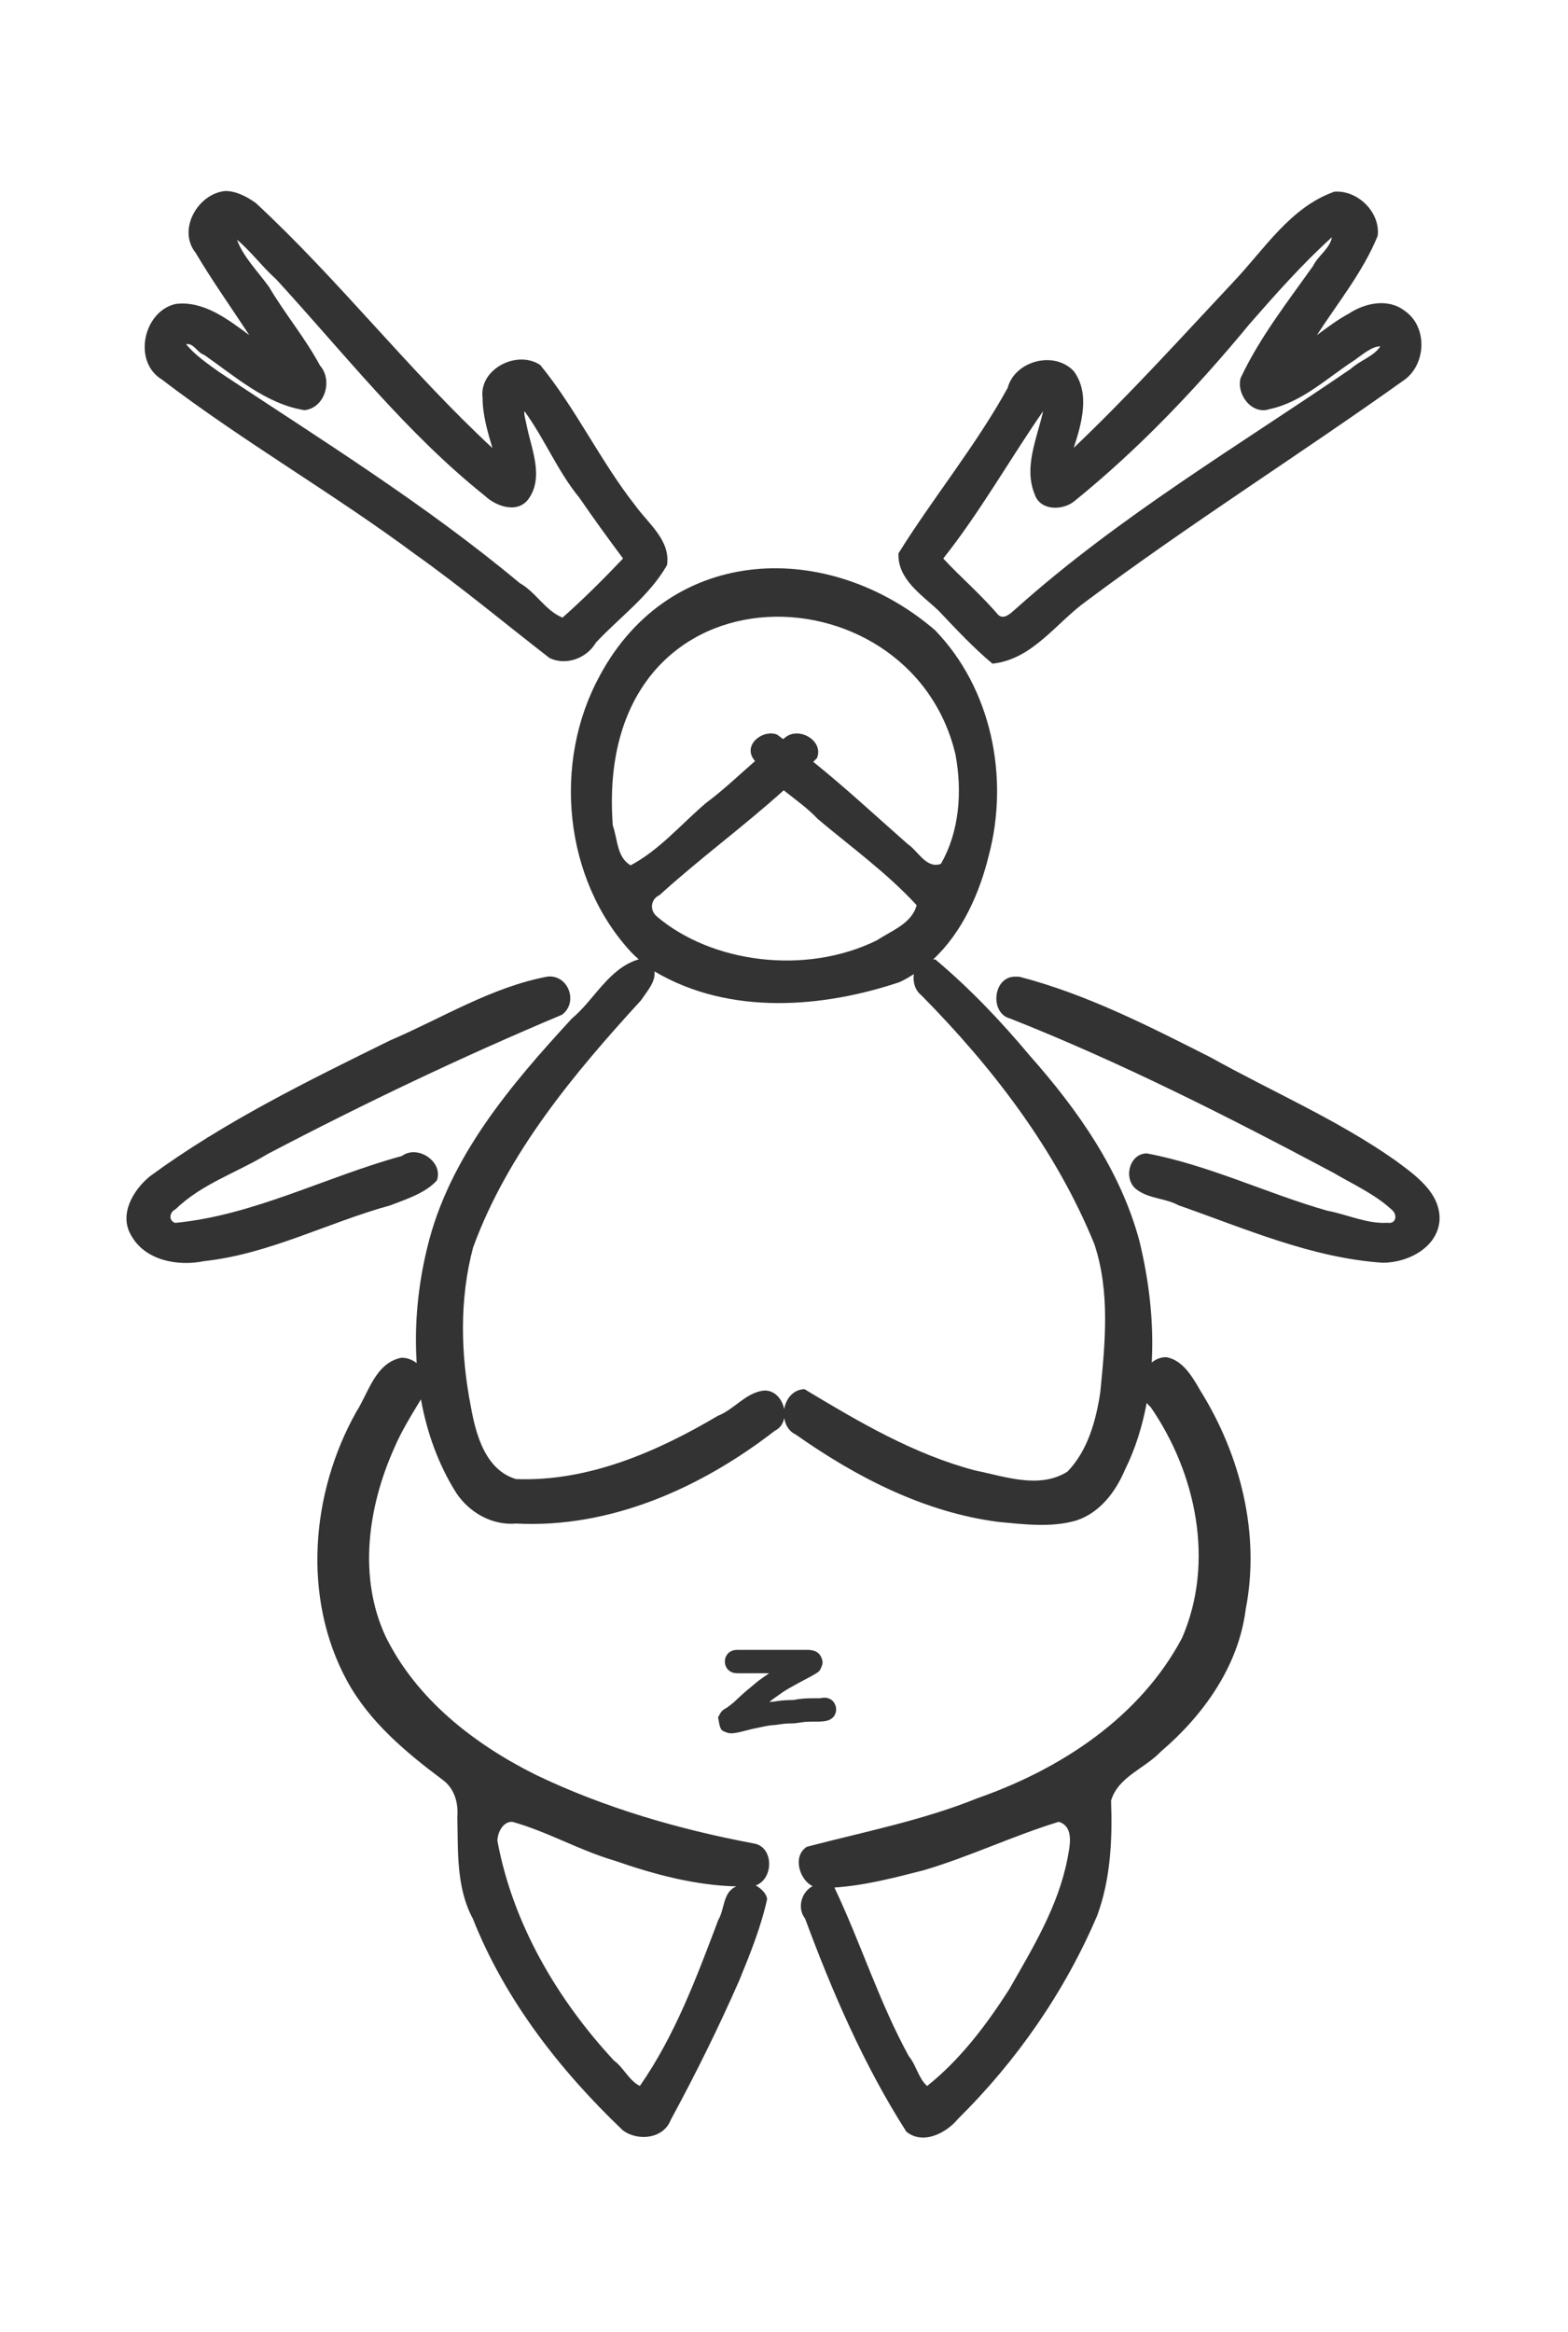 <?xml version="1.0" encoding="UTF-8" standalone="no"?>
<!-- Created with Inkscape (http://www.inkscape.org/) -->

<svg
   xmlns:dc="http://purl.org/dc/elements/1.1/"
   xmlns:cc="http://creativecommons.org/ns#"
   xmlns:rdf="http://www.w3.org/1999/02/22-rdf-syntax-ns#"
   xmlns:svg="http://www.w3.org/2000/svg"
   xmlns="http://www.w3.org/2000/svg"
   xmlns:sodipodi="http://sodipodi.sourceforge.net/DTD/sodipodi-0.dtd"
   xmlns:inkscape="http://www.inkscape.org/namespaces/inkscape"
   width="19.315mm"
   height="28.725mm"
   viewBox="0 0 68.44 101.781"
   id="svg6273"
   version="1.1"
   inkscape:version="0.91 r13725"
   sodipodi:docname="hierofania.svg"
   style="enable-background:new">
  <defs
     id="defs6275">
    <filter
       inkscape:collect="always"
       style="color-interpolation-filters:sRGB"
       id="filter6030-1-2">
      <feBlend
         inkscape:collect="always"
         mode="darken"
         in2="BackgroundImage"
         id="feBlend6032-9-5" />
    </filter>
  </defs>
  <sodipodi:namedview
     id="base"
     pagecolor="#ffffff"
     bordercolor="#666666"
     borderopacity="1.0"
     inkscape:pageopacity="0.0"
     inkscape:pageshadow="2"
     inkscape:zoom="1.999789"
     inkscape:cx="-71.574297"
     inkscape:cy="3.0190355"
     inkscape:document-units="px"
     inkscape:current-layer="layer1"
     showgrid="false"
     inkscape:window-width="1366"
     inkscape:window-height="744"
     inkscape:window-x="0"
     inkscape:window-y="24"
     inkscape:window-maximized="1"
     fit-margin-top="0"
     fit-margin-left="0"
     fit-margin-right="0"
     fit-margin-bottom="0" />
  <g
     inkscape:label="Layer 1"
     inkscape:groupmode="layer"
     id="layer1"
     transform="translate(-203.412,-198.014)">
    <path
       style="fill:#333333;stroke:none;filter:url(#filter6030-1-2);fill-opacity:1"
       d="m 26.176,29.498 c -2.071,3.784 -1.568,8.893 1.387,12.076 0.104,0.107 0.213,0.205 0.324,0.303 -0.008,9.5e-4 -0.015,-0.003 -0.023,-0.002 -1.305,0.398 -1.918,1.761 -2.898,2.574 -2.673,2.903 -5.379,6.076 -6.318,10.01 -0.4,1.625 -0.57,3.344 -0.461,5.035 -0.195,-0.15 -0.432,-0.243 -0.682,-0.232 -1.129,0.242 -1.417,1.523 -1.957,2.365 -1.981,3.535 -2.368,8.112 -0.4,11.736 0.972,1.783 2.554,3.108 4.154,4.305 0.528,0.375 0.711,1.009 0.66,1.631 0.036,1.488 -0.057,3.08 0.676,4.441 1.401,3.543 3.8,6.617 6.535,9.23 0.653,0.504 1.79,0.387 2.105,-0.447 1.077,-1.986 2.082,-4.016 2.99,-6.086 0.473,-1.154 0.95,-2.336 1.215,-3.549 -0.029,-0.276 -0.329,-0.507 -0.498,-0.596 0.796,-0.285 0.8,-1.699 -0.094,-1.834 -3.266,-0.614 -6.512,-1.554 -9.518,-3 -2.681,-1.339 -5.199,-3.293 -6.545,-6.039 -1.204,-2.595 -0.764,-5.649 0.367,-8.188 0.319,-0.756 0.755,-1.456 1.178,-2.154 0.261,1.436 0.75,2.823 1.537,4.076 0.569,0.864 1.57,1.434 2.619,1.344 4.121,0.216 8.09,-1.568 11.289,-4.049 0.244,-0.116 0.367,-0.325 0.412,-0.557 0.047,0.301 0.202,0.579 0.5,0.719 2.64,1.861 5.621,3.402 8.865,3.818 1.113,0.103 2.28,0.254 3.371,-0.061 1.034,-0.332 1.725,-1.247 2.133,-2.211 0.464,-0.932 0.763,-1.918 0.953,-2.926 0.052,0.063 0.1,0.129 0.17,0.18 1.99,2.891 2.808,6.771 1.373,10.08 -1.835,3.46 -5.288,5.719 -8.902,6.984 -2.404,0.975 -4.975,1.477 -7.477,2.131 -0.657,0.426 -0.292,1.475 0.254,1.717 -0.502,0.268 -0.684,0.962 -0.33,1.416 1.194,3.22 2.569,6.403 4.42,9.301 0.725,0.591 1.743,0.065 2.258,-0.561 2.565,-2.533 4.664,-5.561 6.076,-8.879 0.585,-1.6 0.663,-3.329 0.602,-5.01 0.313,-1.044 1.469,-1.395 2.166,-2.133 1.862,-1.588 3.396,-3.73 3.709,-6.209 0.647,-3.29 -0.224,-6.739 -1.979,-9.553 -0.338,-0.586 -0.767,-1.342 -1.494,-1.459 -0.245,8e-4 -0.455,0.092 -0.627,0.232 0.098,-1.776 -0.12,-3.583 -0.535,-5.291 -0.822,-3.081 -2.699,-5.745 -4.789,-8.102 -1.257,-1.507 -2.617,-2.932 -4.119,-4.197 -0.031,0.003 -0.063,-0.003 -0.094,-0.006 1.267,-1.179 2.028,-2.898 2.43,-4.555 0.891,-3.388 0.116,-7.266 -2.357,-9.816 -4.582,-3.934 -11.51,-3.808 -14.631,1.994 z m 15.529,3.434 c 0.296,1.592 0.181,3.356 -0.637,4.771 -0.632,0.233 -0.998,-0.564 -1.441,-0.857 -1.368,-1.203 -2.709,-2.454 -4.131,-3.596 0.054,-0.056 0.112,-0.109 0.166,-0.166 0.302,-0.767 -0.806,-1.391 -1.393,-0.893 -0.031,0.021 -0.059,0.045 -0.09,0.066 -0.087,-0.062 -0.17,-0.132 -0.258,-0.193 -0.579,-0.239 -1.426,0.372 -1.074,1 0.033,0.055 0.072,0.104 0.107,0.156 -0.712,0.62 -1.394,1.276 -2.15,1.836 -1.08,0.923 -2.03,2.051 -3.277,2.711 -0.605,-0.339 -0.566,-1.147 -0.779,-1.732 -0.885,-11.677 12.974,-11.497 14.957,-3.104 z m -7.498,1.561 c 0.512,0.405 1.049,0.786 1.494,1.258 1.457,1.227 3.016,2.348 4.309,3.758 -0.214,0.803 -1.1,1.111 -1.73,1.529 -3.149,1.553 -7.24,0.969 -9.598,-1.027 -0.336,-0.271 -0.295,-0.759 0.109,-0.947 1.741,-1.584 3.663,-2.989 5.416,-4.57 z m -5.641,7.904 c 3.328,1.97 7.44,1.562 10.697,0.469 0.221,-0.1 0.424,-0.223 0.625,-0.35 -0.054,0.335 0.055,0.714 0.326,0.922 3.106,3.145 5.871,6.737 7.549,10.854 0.699,2.084 0.473,4.329 0.262,6.479 -0.187,1.233 -0.546,2.546 -1.434,3.461 -1.233,0.772 -2.735,0.207 -4.031,-0.053 -2.683,-0.707 -5.087,-2.128 -7.445,-3.547 -0.501,0.014 -0.812,0.421 -0.887,0.871 -0.089,-0.459 -0.451,-0.881 -0.959,-0.801 -0.759,0.128 -1.238,0.823 -1.938,1.094 -2.652,1.57 -5.664,2.881 -8.809,2.76 -1.34,-0.4 -1.753,-1.951 -1.969,-3.156 -0.445,-2.27 -0.508,-4.685 0.096,-6.951 1.508,-4.131 4.401,-7.589 7.338,-10.799 0.242,-0.369 0.644,-0.803 0.578,-1.252 z M 22.357,79.514 c 1.532,0.425 2.925,1.244 4.453,1.691 1.719,0.598 3.504,1.083 5.334,1.129 -0.597,0.234 -0.51,0.998 -0.791,1.461 -0.946,2.503 -1.891,5.051 -3.426,7.25 -0.48,-0.245 -0.702,-0.797 -1.133,-1.113 -2.484,-2.682 -4.417,-5.982 -5.084,-9.592 0.011,-0.357 0.234,-0.832 0.646,-0.826 z m 23.859,0 c 0.686,0.222 0.474,1.077 0.377,1.609 -0.402,2.076 -1.517,3.906 -2.551,5.715 -0.99,1.547 -2.133,3.06 -3.576,4.209 -0.383,-0.347 -0.471,-0.906 -0.799,-1.303 -1.292,-2.355 -2.095,-4.937 -3.246,-7.361 1.321,-0.085 2.613,-0.426 3.891,-0.752 2.008,-0.592 3.911,-1.509 5.904,-2.117 z"
       id="path4800-3-4"
       transform="translate(203.412,198.014)"
       inkscape:connector-curvature="0"
       sodipodi:nodetypes="cccccccccccccccccccccccccccccccccccccccccccccccccccccccccccccccccccccccccccccccccccccccccccccccccccccccccccc"
       inkscape:export-xdpi="384.16873"
       inkscape:export-ydpi="384.16873" />
    <path
       inkscape:connector-curvature="0"
       id="path4796-3-5"
       d="M 14.326,49.133 C 3.74,49.415 2.141,67.057 12.211,69.654 66.648,91.182 119.017,117.765 170.684,145.256 c 9.799,5.785 20.831,10.699 29.148,18.596 2.34,2.335 1.574,6.631 -2.49,5.973 -10.207,0.61 -19.72,-4.082 -29.615,-5.932 -29.755,-8.48 -57.964,-22.343 -88.469,-28.09 -8.883,0.04 -11.747,13.052 -4.799,17.859 5.922,4.415 13.897,4.062 20.306,7.568 32.675,11.417 65.242,25.85 100.196,28.192 12.24,0.006 26.888,-7.381 27.85,-20.896 0.545,-13.546 -12.165,-22.264 -21.819,-29.396 C 172.668,119.229 140.659,105.516 110.552,88.715 80.306,73.41 49.67,57.708 16.748,49.164 c -0.807,-0.009 -1.614,-0.064 -2.422,-0.031 z"
       style="fill:#333333;stroke:none;filter:url(#filter6030-1-2);fill-opacity:1"
       transform="matrix(0.089,0,0,0.089,246.415,236.269)"
       inkscape:export-xdpi="384.16873"
       inkscape:export-ydpi="384.16873" />
    <path
       inkscape:connector-curvature="0"
       id="path4792-0-3"
       d="m 171.213,-335.832 c -21.454,7.55 -34.224,28.054 -49.132,43.844 -25.873,27.578 -51.252,55.682 -78.663,81.769 3.814,-11.802 8.135,-26.559 0.049,-37.535 -9.434,-10.254 -28.915,-5.258 -32.471,8.173 -15.585,28.296 -36.508,53.754 -53.533,81.094 -0.573,12.718 11.489,20.402 19.627,28.092 8.503,8.979 16.95,18.07 26.453,26.016 19.641,-2.043 31.265,-20.084 46.1,-30.691 50.833,-38.013 104.74,-71.911 156.424,-108.838 10.315,-8.111 10.733,-25.827 -0.314,-33.475 -8.144,-6.312 -19.419,-3.94 -27.414,1.334 -5.56,3.001 -10.619,6.817 -15.682,10.57 10.292,-15.936 22.588,-30.999 29.799,-48.646 1.451,-11.602 -9.812,-22.599 -21.242,-21.707 z m -1.168,22.299 c -0.976,5.579 -6.805,9.057 -9.244,14.082 -12.614,17.784 -26.302,35.264 -35.565,55.056 -2.096,8.07 5.561,18.142 14.203,15.193 16.038,-3.416 28.237,-15.318 41.612,-23.955 3.71,-2.648 8.758,-6.973 12.73,-6.822 -3.367,5.042 -10.069,6.917 -14.477,10.999 -55.404,37.92 -113.589,72.407 -163.842,117.285 -2.881,2.454 -6.832,6.909 -10,2.337 -8.787,-10.028 -17.701,-17.572 -26.043,-26.59 18.108,-22.85 32.418,-48.352 48.982,-72.283 -2.913,13.186 -9.656,27.339 -4.156,40.766 2.664,8.14 13.606,8.149 19.42,3.445 31.753,-25.706 60.035,-55.506 86.02,-86.997 12.839,-14.687 25.976,-29.513 40.359,-42.517 z"
       style="fill:#333333;stroke:none;filter:url(#filter6030-1-2);fill-opacity:1"
       transform="matrix(0.089,0,0,0.089,246.415,236.269)"
       sodipodi:nodetypes="cccccccccccccccccccccccccccccc"
       inkscape:export-xdpi="384.16873"
       inkscape:export-ydpi="384.16873" />
    <path
       inkscape:connector-curvature="0"
       id="path4833-5-7"
       d="m -214.564,49.066 c -27.626,5.175 -51.838,20.421 -77.369,31.349 -40.366,19.892 -81.146,39.814 -117.56,66.485 -8.235,6.631 -15.465,18.673 -9.441,28.963 6.763,12.483 22.926,15.435 35.812,12.769 31.949,-3.447 60.777,-18.973 91.458,-27.382 7.89,-3.103 17.068,-5.907 22.75,-12.217 3.232,-9.266 -9.533,-17.646 -17.154,-11.971 -37.292,10.167 -72.511,29.086 -111.203,32.814 -3.485,-1.154 -2.73,-5.373 0.203,-6.693 12.735,-12.448 30.136,-17.966 45.158,-27.096 47.139,-24.726 95.284,-47.678 144.358,-68.301 8.058,-5.976 3.247,-19.618 -7.01,-18.721 z"
       style="fill:#333333;stroke:none;filter:url(#filter6030-1-2);fill-opacity:1"
       transform="matrix(0.089,0,0,0.089,246.415,236.269)"
       inkscape:export-xdpi="384.16873"
       inkscape:export-ydpi="384.16873" />
    <path
       inkscape:connector-curvature="0"
       id="path4837-7-4"
       d="m -372.562,-336.178 c -13.517,1.105 -23.773,18.992 -14.701,30.264 8.178,13.839 17.561,26.986 26.314,40.404 -10.404,-7.694 -22.43,-17.008 -36.148,-15.26 -15.783,3.636 -21.083,28.205 -6.809,36.965 40.038,30.56 83.861,55.702 124.289,85.734 22.677,16.103 44.024,33.959 65.961,50.939 8.128,3.915 18.275,0.075 22.695,-7.541 11.709,-12.524 26.294,-22.964 34.9,-38.023 1.841,-12.203 -9.335,-20.502 -15.619,-29.322 -17.134,-21.795 -28.979,-47.305 -46.498,-68.773 -11.286,-7.677 -30.203,1.859 -28.324,16.109 0.016,8.425 2.458,16.587 4.838,24.59 -40.894,-37.945 -75.215,-82.357 -116.119,-120.25 -4.354,-3.051 -9.336,-5.751 -14.78,-5.836 z m 5.604,23.883 c 6.964,5.851 12.4,13.318 19.186,19.381 33.213,36.174 63.771,75.379 102.366,106.207 5.51,5.212 16.012,8.927 21.391,1.6 7.631,-10.607 1.587,-24.195 -0.748,-35.492 -0.394,-2.154 -1.732,-6.825 -1.166,-7.547 9.856,13.54 16.186,29.363 26.895,42.415 6.909,10.089 14.107,19.977 21.412,29.782 -9.444,9.977 -19.671,20.148 -29.684,28.996 -8.555,-3.494 -13.025,-12.485 -21,-16.945 -46.05,-38.445 -97.109,-70.141 -146.995,-103.219 -5.769,-4.141 -12.402,-8.643 -16.597,-13.951 3.772,-0.609 5.443,4.204 8.82,5.246 15.206,10.555 30.222,24.053 49.131,27.129 10.098,-0.931 14.137,-14.647 7.703,-21.869 -7.257,-13.53 -17.222,-25.375 -25.011,-38.574 -5.342,-7.456 -12.752,-14.827 -15.704,-23.158 z"
       style="fill:#333333;stroke:none;filter:url(#filter6030-1-2);fill-opacity:1"
       transform="matrix(0.089,0,0,0.089,246.415,236.269)"
       inkscape:export-xdpi="384.16873"
       inkscape:export-ydpi="384.16873" />
    <path
       style="opacity:1;fill:#333333;stroke:none;stroke-opacity:1;fill-opacity:1"
       id="path10784"
       d="m 235.59,270.025 c 0.282,0 0.564,0 0.847,0 0.34,0 0.681,0 1.021,0 0.243,0 0.487,0 0.73,0 0.183,0 0.365,0 0.547,0 0.293,0.028 0.509,0.144 0.575,0.492 0.023,0.121 -0.039,0.247 -0.092,0.358 -0.053,0.11 -0.182,0.174 -0.281,0.233 -0.153,0.086 -0.306,0.173 -0.464,0.251 -0.206,0.11 -0.411,0.222 -0.614,0.338 -0.211,0.116 -0.404,0.259 -0.6,0.398 -0.16,0.105 -0.3,0.236 -0.447,0.358 -0.162,0.128 -0.317,0.266 -0.468,0.407 -0.153,0.154 -0.319,0.295 -0.493,0.424 -0.087,0.073 -0.19,0.124 -0.277,0.196 -0.009,0.007 0.022,-0.01 0.029,-0.02 0.045,-0.062 0.083,-0.129 0.124,-0.194 -0.109,-0.506 0.028,-0.412 -0.285,-0.607 -0.038,-0.024 -0.067,-0.008 -0.055,-0.021 0.007,-0.008 0.021,-0.008 0.031,-0.01 0.035,-0.008 0.07,-0.015 0.105,-0.022 0.272,-0.071 0.543,-0.142 0.82,-0.193 0.214,-0.05 0.43,-0.091 0.649,-0.115 0.163,-0.004 0.322,-0.038 0.484,-0.057 0.193,-0.021 0.386,-0.027 0.58,-0.031 0.135,-0.029 0.272,-0.046 0.41,-0.059 0.16,-0.013 0.32,-0.014 0.481,-0.015 0.107,-0.004 0.231,0.009 0.321,-0.011 0.708,-0.139 0.904,0.862 0.197,1.001 l 0,0 c -0.17,0.032 -0.339,0.034 -0.512,0.03 -0.131,4.6e-4 -0.262,0.001 -0.392,0.011 -0.163,0.015 -0.324,0.05 -0.487,0.063 -0.159,0.003 -0.318,0.007 -0.477,0.024 -0.166,0.019 -0.33,0.054 -0.497,0.059 -0.195,0.02 -0.385,0.063 -0.576,0.105 -0.267,0.047 -0.527,0.123 -0.79,0.187 -0.176,0.037 -0.427,0.102 -0.6,0.027 -0.088,-0.038 -0.199,-0.062 -0.247,-0.145 -0.089,-0.153 -0.089,-0.343 -0.134,-0.515 0.046,-0.08 0.084,-0.164 0.138,-0.239 0.087,-0.121 0.257,-0.17 0.362,-0.272 0.144,-0.101 0.272,-0.223 0.397,-0.345 0.167,-0.156 0.337,-0.308 0.516,-0.45 0.168,-0.138 0.327,-0.287 0.51,-0.406 0.223,-0.156 0.442,-0.317 0.68,-0.449 0.22,-0.126 0.442,-0.247 0.666,-0.366 0.147,-0.073 0.289,-0.156 0.433,-0.235 -0.029,0.033 -0.086,0.096 -0.093,0.113 -0.035,0.1 -0.089,0.209 -0.063,0.312 0.055,0.219 0.211,0.412 0.438,0.409 -0.182,0 -0.365,0 -0.547,0 -0.243,0 -0.487,0 -0.73,0 -0.34,0 -0.681,0 -1.021,0 -0.282,0 -0.564,0 -0.847,0 -0.721,0 -0.721,-1.02 0,-1.02 z"
       inkscape:connector-curvature="0"
       inkscape:export-xdpi="384.16873"
       inkscape:export-ydpi="384.16873" />
  </g>
</svg>
